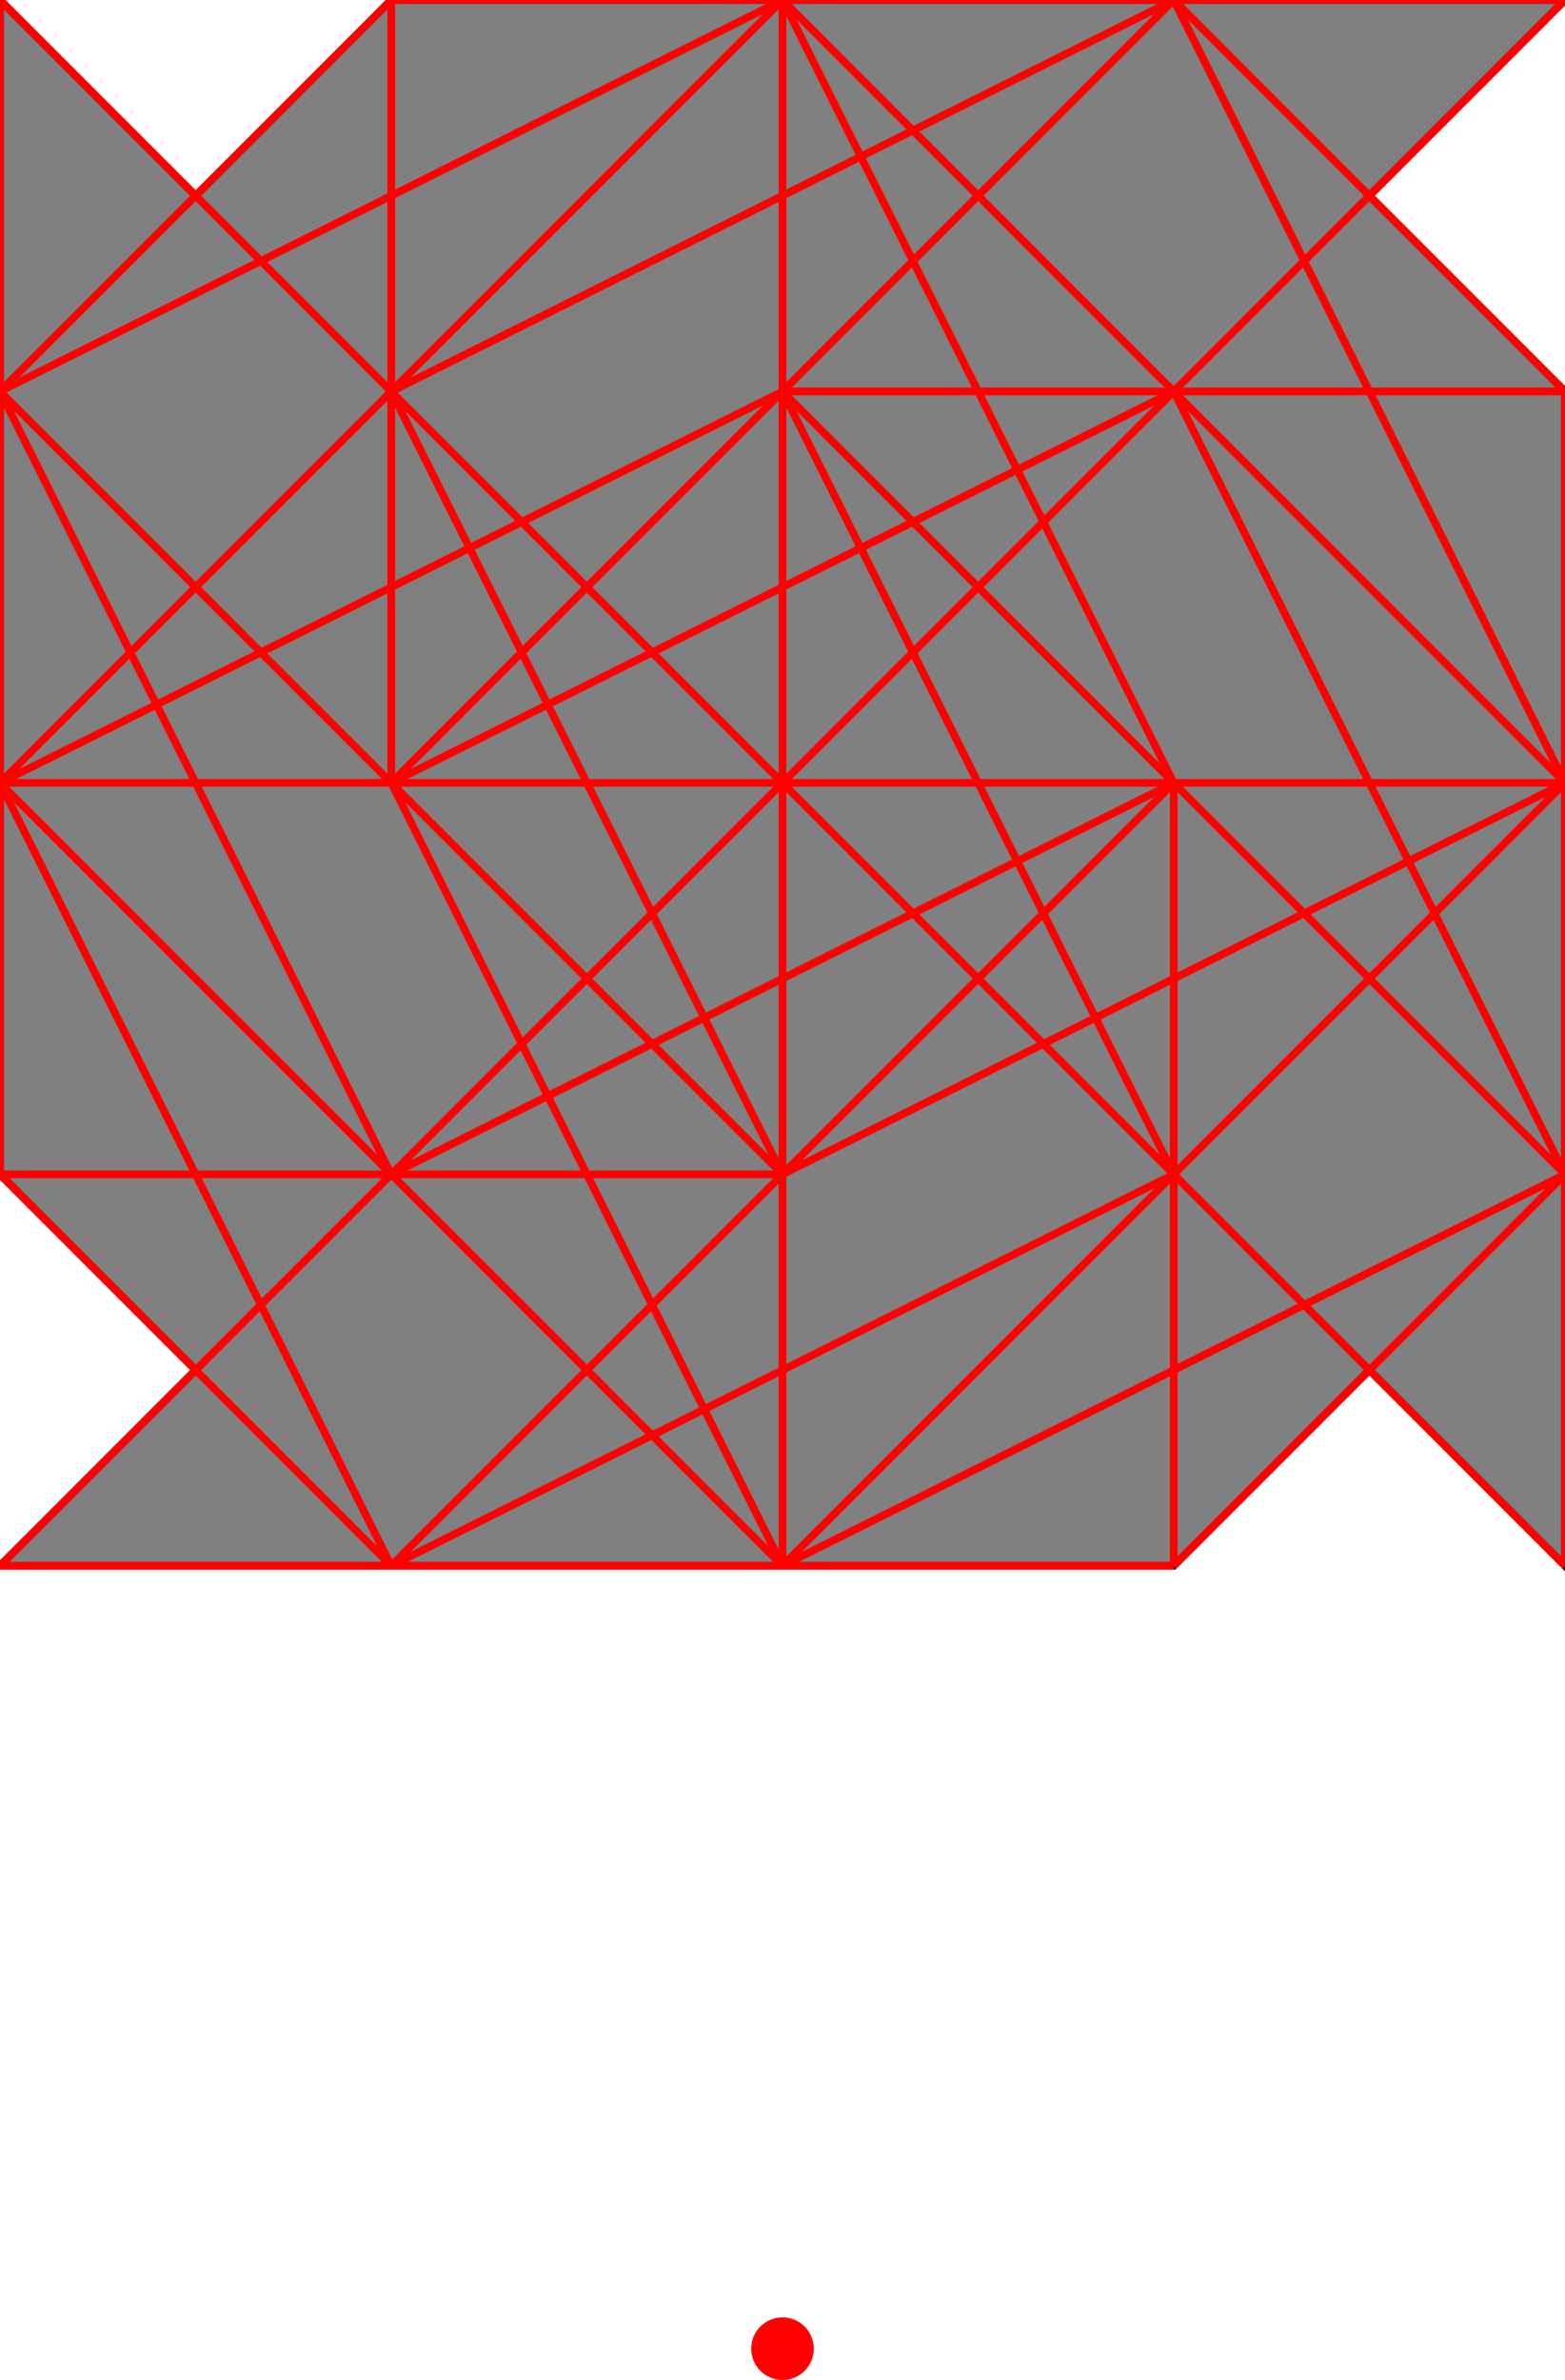 <?xml version="1.0" encoding="UTF-8"?>
<!DOCTYPE svg PUBLIC "-//W3C//DTD SVG 1.1//EN"
    "http://www.w3.org/Graphics/SVG/1.1/DTD/svg11.dtd"><svg xmlns="http://www.w3.org/2000/svg" height="760" stroke-opacity="1" viewBox="0 0 500 760" font-size="1" width="500" xmlns:xlink="http://www.w3.org/1999/xlink" stroke="rgb(0,0,0)" version="1.1"><defs></defs><defs></defs><g stroke-linejoin="miter" stroke-opacity="1.0" fill-opacity="1.0" stroke="rgb(0,0,0)" stroke-width="2.466" fill="rgb(128,128,128)" stroke-linecap="butt" stroke-miterlimit="10.0"><path d="M -0,500 h 375 l 62.5,-62.5 l 62.5,62.5 v -375 l -62.5,-62.5 l 62.5,-62.5 h -375 l -62.5,62.5 l -62.5,-62.5 v 375 l 62.5,62.5 l -62.5,62.5 Z"/></g><defs></defs><g stroke-linejoin="miter" stroke-opacity="1.0" fill-opacity="1.0" stroke="rgb(0,0,0)" stroke-width="0.0" fill="rgb(255,0,0)" stroke-linecap="butt" stroke-miterlimit="10.0"><path d="M 260,750 c 0,-5.523 -4.477,-10 -10 -10c -5.523,-0 -10,4.477 -10 10c -0,5.523 4.477,10 10 10c 5.523,0 10,-4.477 10 -10Z"/></g><defs></defs><g stroke-linejoin="miter" stroke-opacity="1.0" fill-opacity="0.0" stroke="rgb(255,0,0)" stroke-width="2.466" fill="rgb(0,0,0)" stroke-linecap="butt" stroke-miterlimit="10.0"><path d="M 125,0 h 375 "/></g><defs></defs><g stroke-linejoin="miter" stroke-opacity="1.0" fill-opacity="0.0" stroke="rgb(255,0,0)" stroke-width="2.466" fill="rgb(0,0,0)" stroke-linecap="butt" stroke-miterlimit="10.0"><path d="M 250,125 h 250 "/></g><defs></defs><g stroke-linejoin="miter" stroke-opacity="1.0" fill-opacity="0.0" stroke="rgb(255,0,0)" stroke-width="2.466" fill="rgb(0,0,0)" stroke-linecap="butt" stroke-miterlimit="10.0"><path d="M -0,125 l 250,-125 "/></g><defs></defs><g stroke-linejoin="miter" stroke-opacity="1.0" fill-opacity="0.0" stroke="rgb(255,0,0)" stroke-width="2.466" fill="rgb(0,0,0)" stroke-linecap="butt" stroke-miterlimit="10.0"><path d="M 125,125 l 250,-125 "/></g><defs></defs><g stroke-linejoin="miter" stroke-opacity="1.0" fill-opacity="0.0" stroke="rgb(255,0,0)" stroke-width="2.466" fill="rgb(0,0,0)" stroke-linecap="butt" stroke-miterlimit="10.0"><path d="M -0,250 h 500 "/></g><defs></defs><g stroke-linejoin="miter" stroke-opacity="1.0" fill-opacity="0.0" stroke="rgb(255,0,0)" stroke-width="2.466" fill="rgb(0,0,0)" stroke-linecap="butt" stroke-miterlimit="10.0"><path d="M -0,250 l 250,-125 "/></g><defs></defs><g stroke-linejoin="miter" stroke-opacity="1.0" fill-opacity="0.0" stroke="rgb(255,0,0)" stroke-width="2.466" fill="rgb(0,0,0)" stroke-linecap="butt" stroke-miterlimit="10.0"><path d="M 125,250 l 250,-125 "/></g><defs></defs><g stroke-linejoin="miter" stroke-opacity="1.0" fill-opacity="0.0" stroke="rgb(255,0,0)" stroke-width="2.466" fill="rgb(0,0,0)" stroke-linecap="butt" stroke-miterlimit="10.0"><path d="M 500,125 l -125,-125 "/></g><defs></defs><g stroke-linejoin="miter" stroke-opacity="1.0" fill-opacity="0.0" stroke="rgb(255,0,0)" stroke-width="2.466" fill="rgb(0,0,0)" stroke-linecap="butt" stroke-miterlimit="10.0"><path d="M -0,125 l 125,-125 "/></g><defs></defs><g stroke-linejoin="miter" stroke-opacity="1.0" fill-opacity="0.0" stroke="rgb(255,0,0)" stroke-width="2.466" fill="rgb(0,0,0)" stroke-linecap="butt" stroke-miterlimit="10.0"><path d="M 500,250 l -250,-250 "/></g><defs></defs><g stroke-linejoin="miter" stroke-opacity="1.0" fill-opacity="0.0" stroke="rgb(255,0,0)" stroke-width="2.466" fill="rgb(0,0,0)" stroke-linecap="butt" stroke-miterlimit="10.0"><path d="M -0,375 h 250 "/></g><defs></defs><g stroke-linejoin="miter" stroke-opacity="1.0" fill-opacity="0.0" stroke="rgb(255,0,0)" stroke-width="2.466" fill="rgb(0,0,0)" stroke-linecap="butt" stroke-miterlimit="10.0"><path d="M -0,250 l 250,-250 "/></g><defs></defs><g stroke-linejoin="miter" stroke-opacity="1.0" fill-opacity="0.0" stroke="rgb(255,0,0)" stroke-width="2.466" fill="rgb(0,0,0)" stroke-linecap="butt" stroke-miterlimit="10.0"><path d="M 125,375 l 250,-125 "/></g><defs></defs><g stroke-linejoin="miter" stroke-opacity="1.0" fill-opacity="0.0" stroke="rgb(255,0,0)" stroke-width="2.466" fill="rgb(0,0,0)" stroke-linecap="butt" stroke-miterlimit="10.0"><path d="M 500,375 l -250,-250 "/></g><defs></defs><g stroke-linejoin="miter" stroke-opacity="1.0" fill-opacity="0.0" stroke="rgb(255,0,0)" stroke-width="2.466" fill="rgb(0,0,0)" stroke-linecap="butt" stroke-miterlimit="10.0"><path d="M 125,250 l 250,-250 "/></g><defs></defs><g stroke-linejoin="miter" stroke-opacity="1.0" fill-opacity="0.0" stroke="rgb(255,0,0)" stroke-width="2.466" fill="rgb(0,0,0)" stroke-linecap="butt" stroke-miterlimit="10.0"><path d="M 250,375 l 250,-125 "/></g><defs></defs><g stroke-linejoin="miter" stroke-opacity="1.0" fill-opacity="0.0" stroke="rgb(255,0,0)" stroke-width="2.466" fill="rgb(0,0,0)" stroke-linecap="butt" stroke-miterlimit="10.0"><path d="M 500,500 l -500,-500 "/></g><defs></defs><g stroke-linejoin="miter" stroke-opacity="1.0" fill-opacity="0.0" stroke="rgb(255,0,0)" stroke-width="2.466" fill="rgb(0,0,0)" stroke-linecap="butt" stroke-miterlimit="10.0"><path d="M -0,500 h 375 "/></g><defs></defs><g stroke-linejoin="miter" stroke-opacity="1.0" fill-opacity="0.0" stroke="rgb(255,0,0)" stroke-width="2.466" fill="rgb(0,0,0)" stroke-linecap="butt" stroke-miterlimit="10.0"><path d="M 125,500 l 250,-125 "/></g><defs></defs><g stroke-linejoin="miter" stroke-opacity="1.0" fill-opacity="0.0" stroke="rgb(255,0,0)" stroke-width="2.466" fill="rgb(0,0,0)" stroke-linecap="butt" stroke-miterlimit="10.0"><path d="M -0,500 l 500,-500 "/></g><defs></defs><g stroke-linejoin="miter" stroke-opacity="1.0" fill-opacity="0.0" stroke="rgb(255,0,0)" stroke-width="2.466" fill="rgb(0,0,0)" stroke-linecap="butt" stroke-miterlimit="10.0"><path d="M 500,250 l -125,-250 "/></g><defs></defs><g stroke-linejoin="miter" stroke-opacity="1.0" fill-opacity="0.0" stroke="rgb(255,0,0)" stroke-width="2.466" fill="rgb(0,0,0)" stroke-linecap="butt" stroke-miterlimit="10.0"><path d="M 250,500 l 250,-125 "/></g><defs></defs><g stroke-linejoin="miter" stroke-opacity="1.0" fill-opacity="0.0" stroke="rgb(255,0,0)" stroke-width="2.466" fill="rgb(0,0,0)" stroke-linecap="butt" stroke-miterlimit="10.0"><path d="M 250,375 l -250,-250 "/></g><defs></defs><g stroke-linejoin="miter" stroke-opacity="1.0" fill-opacity="0.0" stroke="rgb(255,0,0)" stroke-width="2.466" fill="rgb(0,0,0)" stroke-linecap="butt" stroke-miterlimit="10.0"><path d="M 125,500 l 250,-250 "/></g><defs></defs><g stroke-linejoin="miter" stroke-opacity="1.0" fill-opacity="0.0" stroke="rgb(255,0,0)" stroke-width="2.466" fill="rgb(0,0,0)" stroke-linecap="butt" stroke-miterlimit="10.0"><path d="M 500,375 l -125,-250 "/></g><defs></defs><g stroke-linejoin="miter" stroke-opacity="1.0" fill-opacity="0.0" stroke="rgb(255,0,0)" stroke-width="2.466" fill="rgb(0,0,0)" stroke-linecap="butt" stroke-miterlimit="10.0"><path d="M 375,250 l -125,-250 "/></g><defs></defs><g stroke-linejoin="miter" stroke-opacity="1.0" fill-opacity="0.0" stroke="rgb(255,0,0)" stroke-width="2.466" fill="rgb(0,0,0)" stroke-linecap="butt" stroke-miterlimit="10.0"><path d="M 375,375 l -125,-250 "/></g><defs></defs><g stroke-linejoin="miter" stroke-opacity="1.0" fill-opacity="0.0" stroke="rgb(255,0,0)" stroke-width="2.466" fill="rgb(0,0,0)" stroke-linecap="butt" stroke-miterlimit="10.0"><path d="M 250,500 l -250,-250 "/></g><defs></defs><g stroke-linejoin="miter" stroke-opacity="1.0" fill-opacity="0.0" stroke="rgb(255,0,0)" stroke-width="2.466" fill="rgb(0,0,0)" stroke-linecap="butt" stroke-miterlimit="10.0"><path d="M 250,500 l 250,-250 "/></g><defs></defs><g stroke-linejoin="miter" stroke-opacity="1.0" fill-opacity="0.0" stroke="rgb(255,0,0)" stroke-width="2.466" fill="rgb(0,0,0)" stroke-linecap="butt" stroke-miterlimit="10.0"><path d="M 250,375 l -125,-250 "/></g><defs></defs><g stroke-linejoin="miter" stroke-opacity="1.0" fill-opacity="0.0" stroke="rgb(255,0,0)" stroke-width="2.466" fill="rgb(0,0,0)" stroke-linecap="butt" stroke-miterlimit="10.0"><path d="M 125,500 l -125,-125 "/></g><defs></defs><g stroke-linejoin="miter" stroke-opacity="1.0" fill-opacity="0.0" stroke="rgb(255,0,0)" stroke-width="2.466" fill="rgb(0,0,0)" stroke-linecap="butt" stroke-miterlimit="10.0"><path d="M 375,500 l 125,-125 "/></g><defs></defs><g stroke-linejoin="miter" stroke-opacity="1.0" fill-opacity="0.0" stroke="rgb(255,0,0)" stroke-width="2.466" fill="rgb(0,0,0)" stroke-linecap="butt" stroke-miterlimit="10.0"><path d="M 250,500 l -125,-250 "/></g><defs></defs><g stroke-linejoin="miter" stroke-opacity="1.0" fill-opacity="0.0" stroke="rgb(255,0,0)" stroke-width="2.466" fill="rgb(0,0,0)" stroke-linecap="butt" stroke-miterlimit="10.0"><path d="M 125,375 l -125,-250 "/></g><defs></defs><g stroke-linejoin="miter" stroke-opacity="1.0" fill-opacity="0.0" stroke="rgb(255,0,0)" stroke-width="2.466" fill="rgb(0,0,0)" stroke-linecap="butt" stroke-miterlimit="10.0"><path d="M 500,500 v -375 "/></g><defs></defs><g stroke-linejoin="miter" stroke-opacity="1.0" fill-opacity="0.0" stroke="rgb(255,0,0)" stroke-width="2.466" fill="rgb(0,0,0)" stroke-linecap="butt" stroke-miterlimit="10.0"><path d="M 375,500 v -250 "/></g><defs></defs><g stroke-linejoin="miter" stroke-opacity="1.0" fill-opacity="0.0" stroke="rgb(255,0,0)" stroke-width="2.466" fill="rgb(0,0,0)" stroke-linecap="butt" stroke-miterlimit="10.0"><path d="M 125,500 l -125,-250 "/></g><defs></defs><g stroke-linejoin="miter" stroke-opacity="1.0" fill-opacity="0.0" stroke="rgb(255,0,0)" stroke-width="2.466" fill="rgb(0,0,0)" stroke-linecap="butt" stroke-miterlimit="10.0"><path d="M 250,500 v -500 "/></g><defs></defs><g stroke-linejoin="miter" stroke-opacity="1.0" fill-opacity="0.0" stroke="rgb(255,0,0)" stroke-width="2.466" fill="rgb(0,0,0)" stroke-linecap="butt" stroke-miterlimit="10.0"><path d="M 125,250 v -250 "/></g><defs></defs><g stroke-linejoin="miter" stroke-opacity="1.0" fill-opacity="0.0" stroke="rgb(255,0,0)" stroke-width="2.466" fill="rgb(0,0,0)" stroke-linecap="butt" stroke-miterlimit="10.0"><path d="M -0,375 v -375 "/></g></svg>